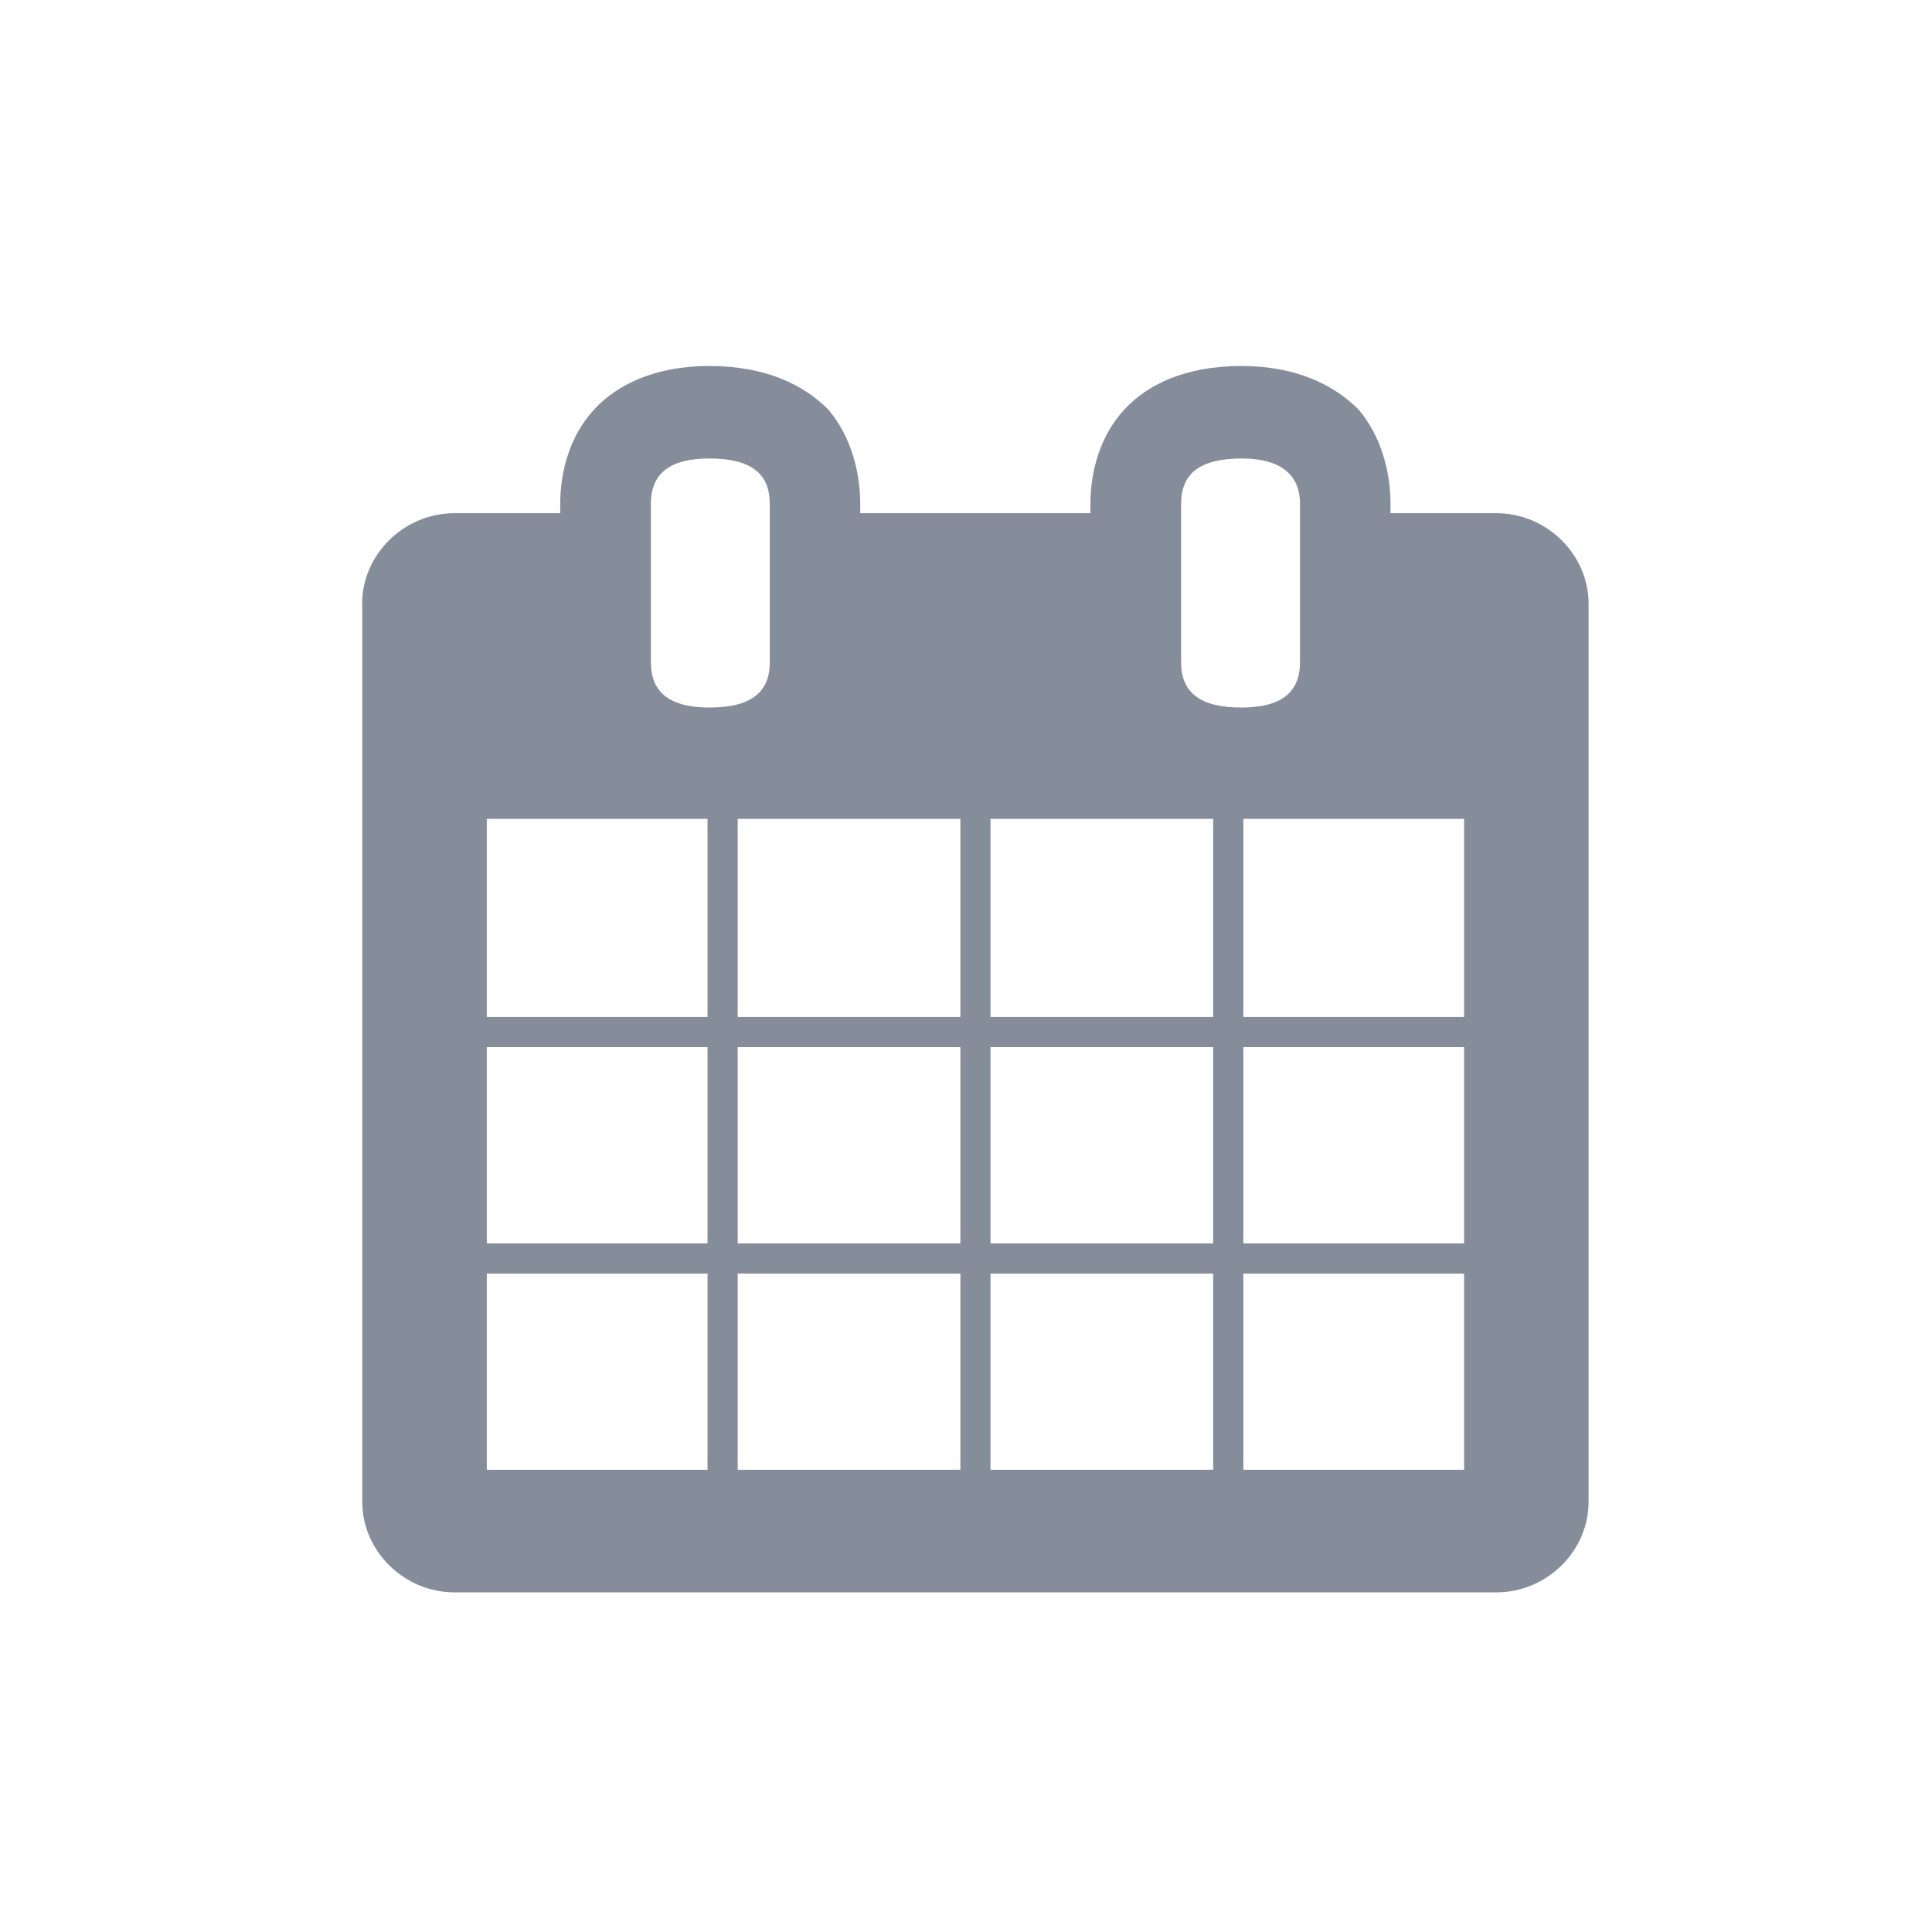 <?xml version="1.0" encoding="utf-8"?>
<!-- Uploaded to: SVG Repo, www.svgrepo.com, Generator: SVG Repo Mixer Tools -->
<svg fill="#868d9a" width="25px" height="25px" viewBox="-6 0 32 32" version="1.1" xmlns="http://www.w3.org/2000/svg">
<title>calendar</title>
<path d="M0 10v14.875c0 0.813 0.688 1.5 1.531 1.5h17.25c0.844 0 1.531-0.688 1.531-1.5v-14.875c0-0.813-0.688-1.5-1.531-1.5h-1.75v-0.156c0-0.531-0.156-1.125-0.531-1.563-0.406-0.406-1.031-0.719-1.938-0.719-0.938 0-1.563 0.313-1.938 0.719-0.406 0.438-0.563 1.031-0.563 1.563v0.156h-3.813v-0.156c0-0.531-0.156-1.125-0.531-1.563-0.406-0.406-1.031-0.719-1.969-0.719-0.906 0-1.531 0.313-1.906 0.719-0.406 0.438-0.563 1.031-0.563 1.563v0.156h-1.75c-0.844 0-1.531 0.688-1.531 1.5zM2.063 24.344v-3.25h3.656v3.25h-3.656zM2.063 20.594v-3.25h3.656v3.25h-3.656zM2.063 16.844v-3.281h3.656v3.281h-3.656zM4.781 10.969v-2.625c0-0.5 0.313-0.75 0.969-0.75 0.688 0 1 0.25 1 0.75v2.625c0 0.5-0.313 0.75-1 0.75-0.656 0-0.969-0.25-0.969-0.75zM6.219 24.344v-3.25h3.688v3.25h-3.688zM6.219 20.594v-3.25h3.688v3.25h-3.688zM6.219 16.844v-3.281h3.688v3.281h-3.688zM10.406 24.344v-3.25h3.688v3.25h-3.688zM10.406 20.594v-3.25h3.688v3.25h-3.688zM10.406 16.844v-3.281h3.688v3.281h-3.688zM14.594 24.344v-3.25h3.656v3.25h-3.656zM14.594 20.594v-3.25h3.656v3.25h-3.656zM14.594 16.844v-3.281h3.656v3.281h-3.656zM13.563 10.969v-2.625c0-0.5 0.313-0.75 1-0.75 0.625 0 0.969 0.25 0.969 0.75v2.625c0 0.5-0.313 0.75-0.969 0.75-0.688 0-1-0.25-1-0.75z"></path>
</svg>